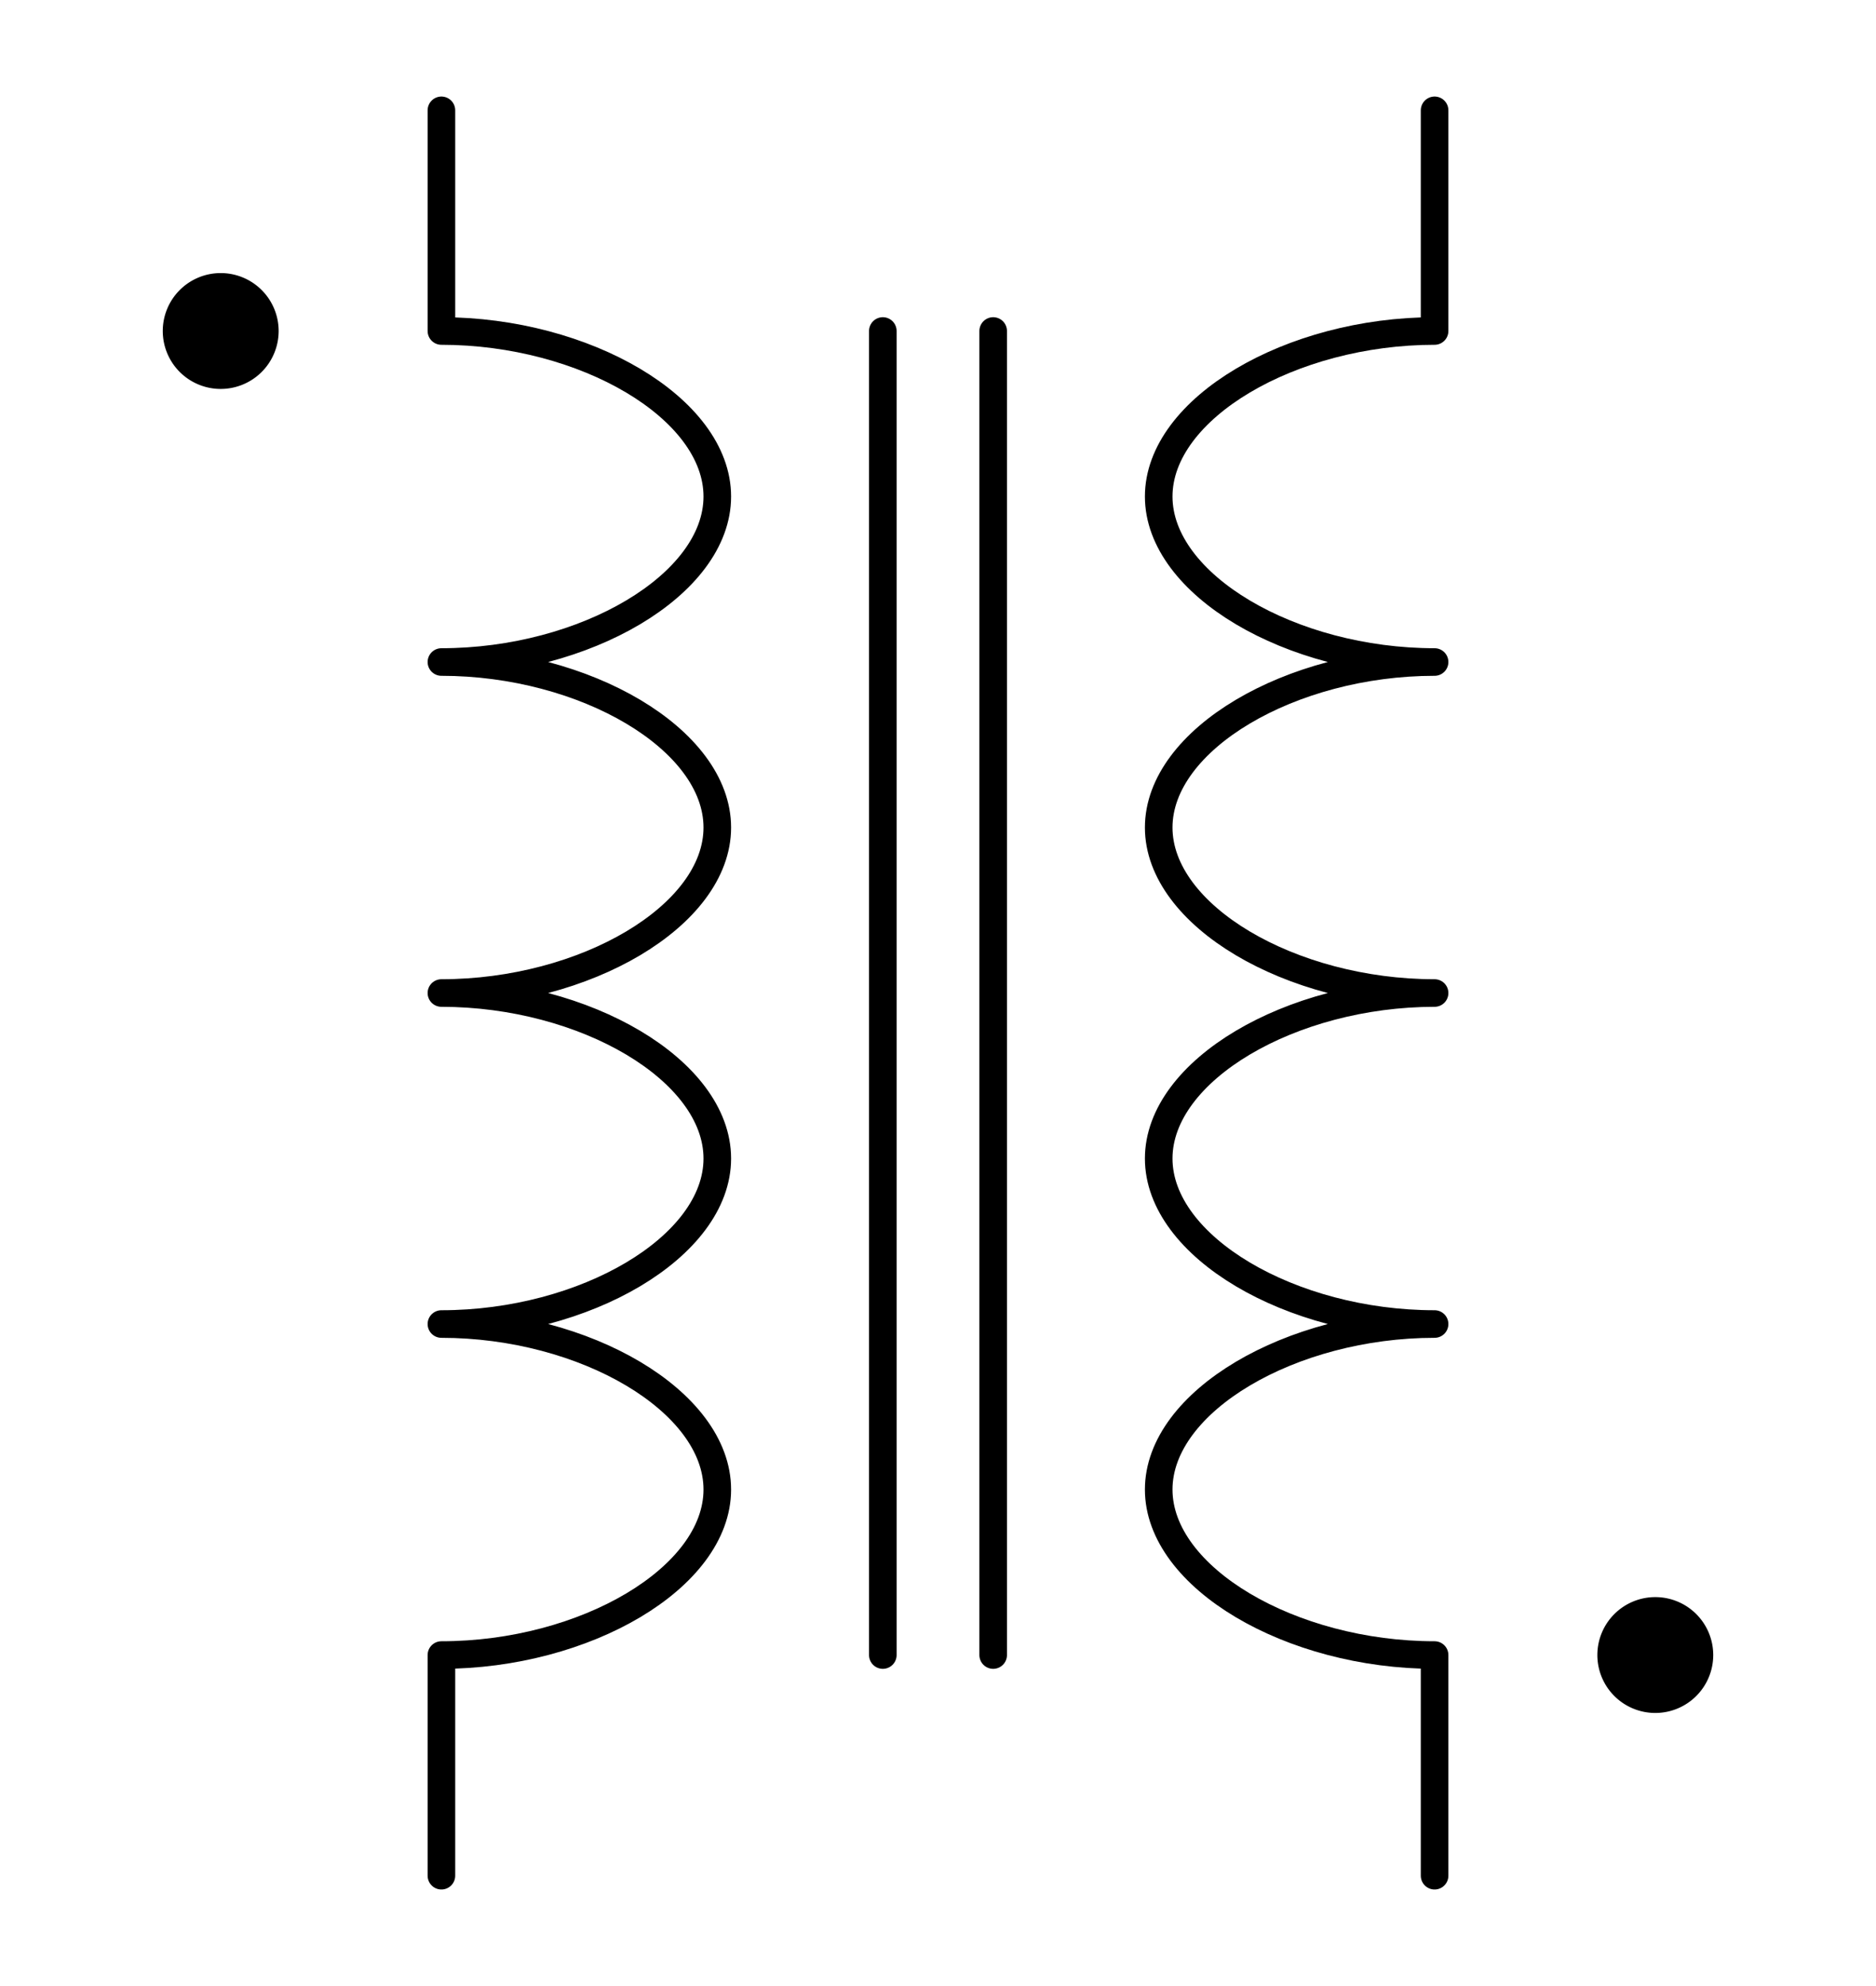 <?xml version="1.0" encoding="UTF-8" standalone="no"?>
<svg
   width="17mm"
   height="18mm"
   viewBox="0 0 17 18"
   version="1.1"
   id="schemalib-ind-transfx-l"
   xmlns="http://www.w3.org/2000/svg"
   xmlns:svg="http://www.w3.org/2000/svg">
  <rect x="0" y="0" width="17" height="18" fill="#808080" stroke="none"/>
  <g
     id="ind-transfx-l">
    <path
       id="path0"
       style="fill:#ffffff;fill-opacity:1;stroke:none;stroke-width:0;shape-rendering:geometricPrecision"
       d="M -1,-1 H 19 V 20 H -19 Z" />
    <path
       id="path1"
       style="fill:#000000;fill-opacity:1;stroke:#000000;stroke-width:0.25;stroke-linecap:round;stroke-linejoin:round;stroke-dasharray:none;stroke-opacity:1;shape-rendering:geometricPrecision"
       d="M 2.4,3 A 0.4,0.4 0 0 1 2,3.4 0.4,0.4 0 0 1 1.6,3 0.4,0.4 0 0 1 2,2.6 0.4,0.4 0 0 1 2.4,3 Z"  />
    <path
       id="path2"
       style="fill:#000000;fill-opacity:1;stroke:#000000;stroke-width:0.25;stroke-linecap:round;stroke-linejoin:round;stroke-dasharray:none;stroke-opacity:1;shape-rendering:geometricPrecision"
       d="M 14.6,15 A 0.4,0.4 0 0 0 15,15.4 0.4,0.4 0 0 0 15.4,15 0.4,0.4 0 0 0 15,14.6 0.4,0.4 0 0 0 14.6,15 Z"  />
    <path
       id="path3" 
       style="fill:none;fill-opacity:1;stroke:#000000;stroke-width:0.25;stroke-linecap:round;stroke-linejoin:round;stroke-dasharray:none;stroke-opacity:1;shape-rendering:geometricPrecision"
       d="M 8,3 V 15" />
    <path
       id="path4" 
       style="fill:none;fill-opacity:1;stroke:#000000;stroke-width:0.25;stroke-linecap:round;stroke-linejoin:round;stroke-dasharray:none;stroke-opacity:1;shape-rendering:geometricPrecision"
       d="M 9,3 V 15" />
    <path
       id="path5"
       style="fill:none;fill-opacity:1;stroke:#000000;stroke-width:0.25;stroke-linecap:round;stroke-linejoin:round;stroke-dasharray:none;stroke-opacity:1;shape-rendering:geometricPrecision"
       d="M 4,1 V 3 C 5.3,3 6.5,3.7 6.5,4.5 6.5,5.3 5.3,6 4,6 5.3,6 6.5,6.7 6.5,7.5 6.5,8.3 5.3,9 4,9 5.3,9 6.5,9.7 6.5,10.5 6.5,11.3 5.3,12 4,12 5.3,12 6.5,12.7 6.5,13.5 6.5,14.3 5.3,15 4,15 V 17"  />
    <path
       id="path6"
       style="fill:none;fill-opacity:1;stroke:#000000;stroke-width:0.25;stroke-linecap:round;stroke-linejoin:round;stroke-dasharray:none;stroke-opacity:1;shape-rendering:geometricPrecision"
       d="M 13,1 V 3 C 11.7,3 10.5,3.7 10.5,4.5 10.5,5.3 11.7,6 13,6 11.7,6 10.5,6.7 10.5,7.5 10.5,8.3 11.7,9 13,9 11.7,9 10.5,9.7 10.5,10.5 10.5,11.3 11.7,12 13,12 11.7,12 10.5,12.7 10.5,13.5 10.5,14.3 11.7,15 13,15 V 17"  />
  </g>
</svg>
